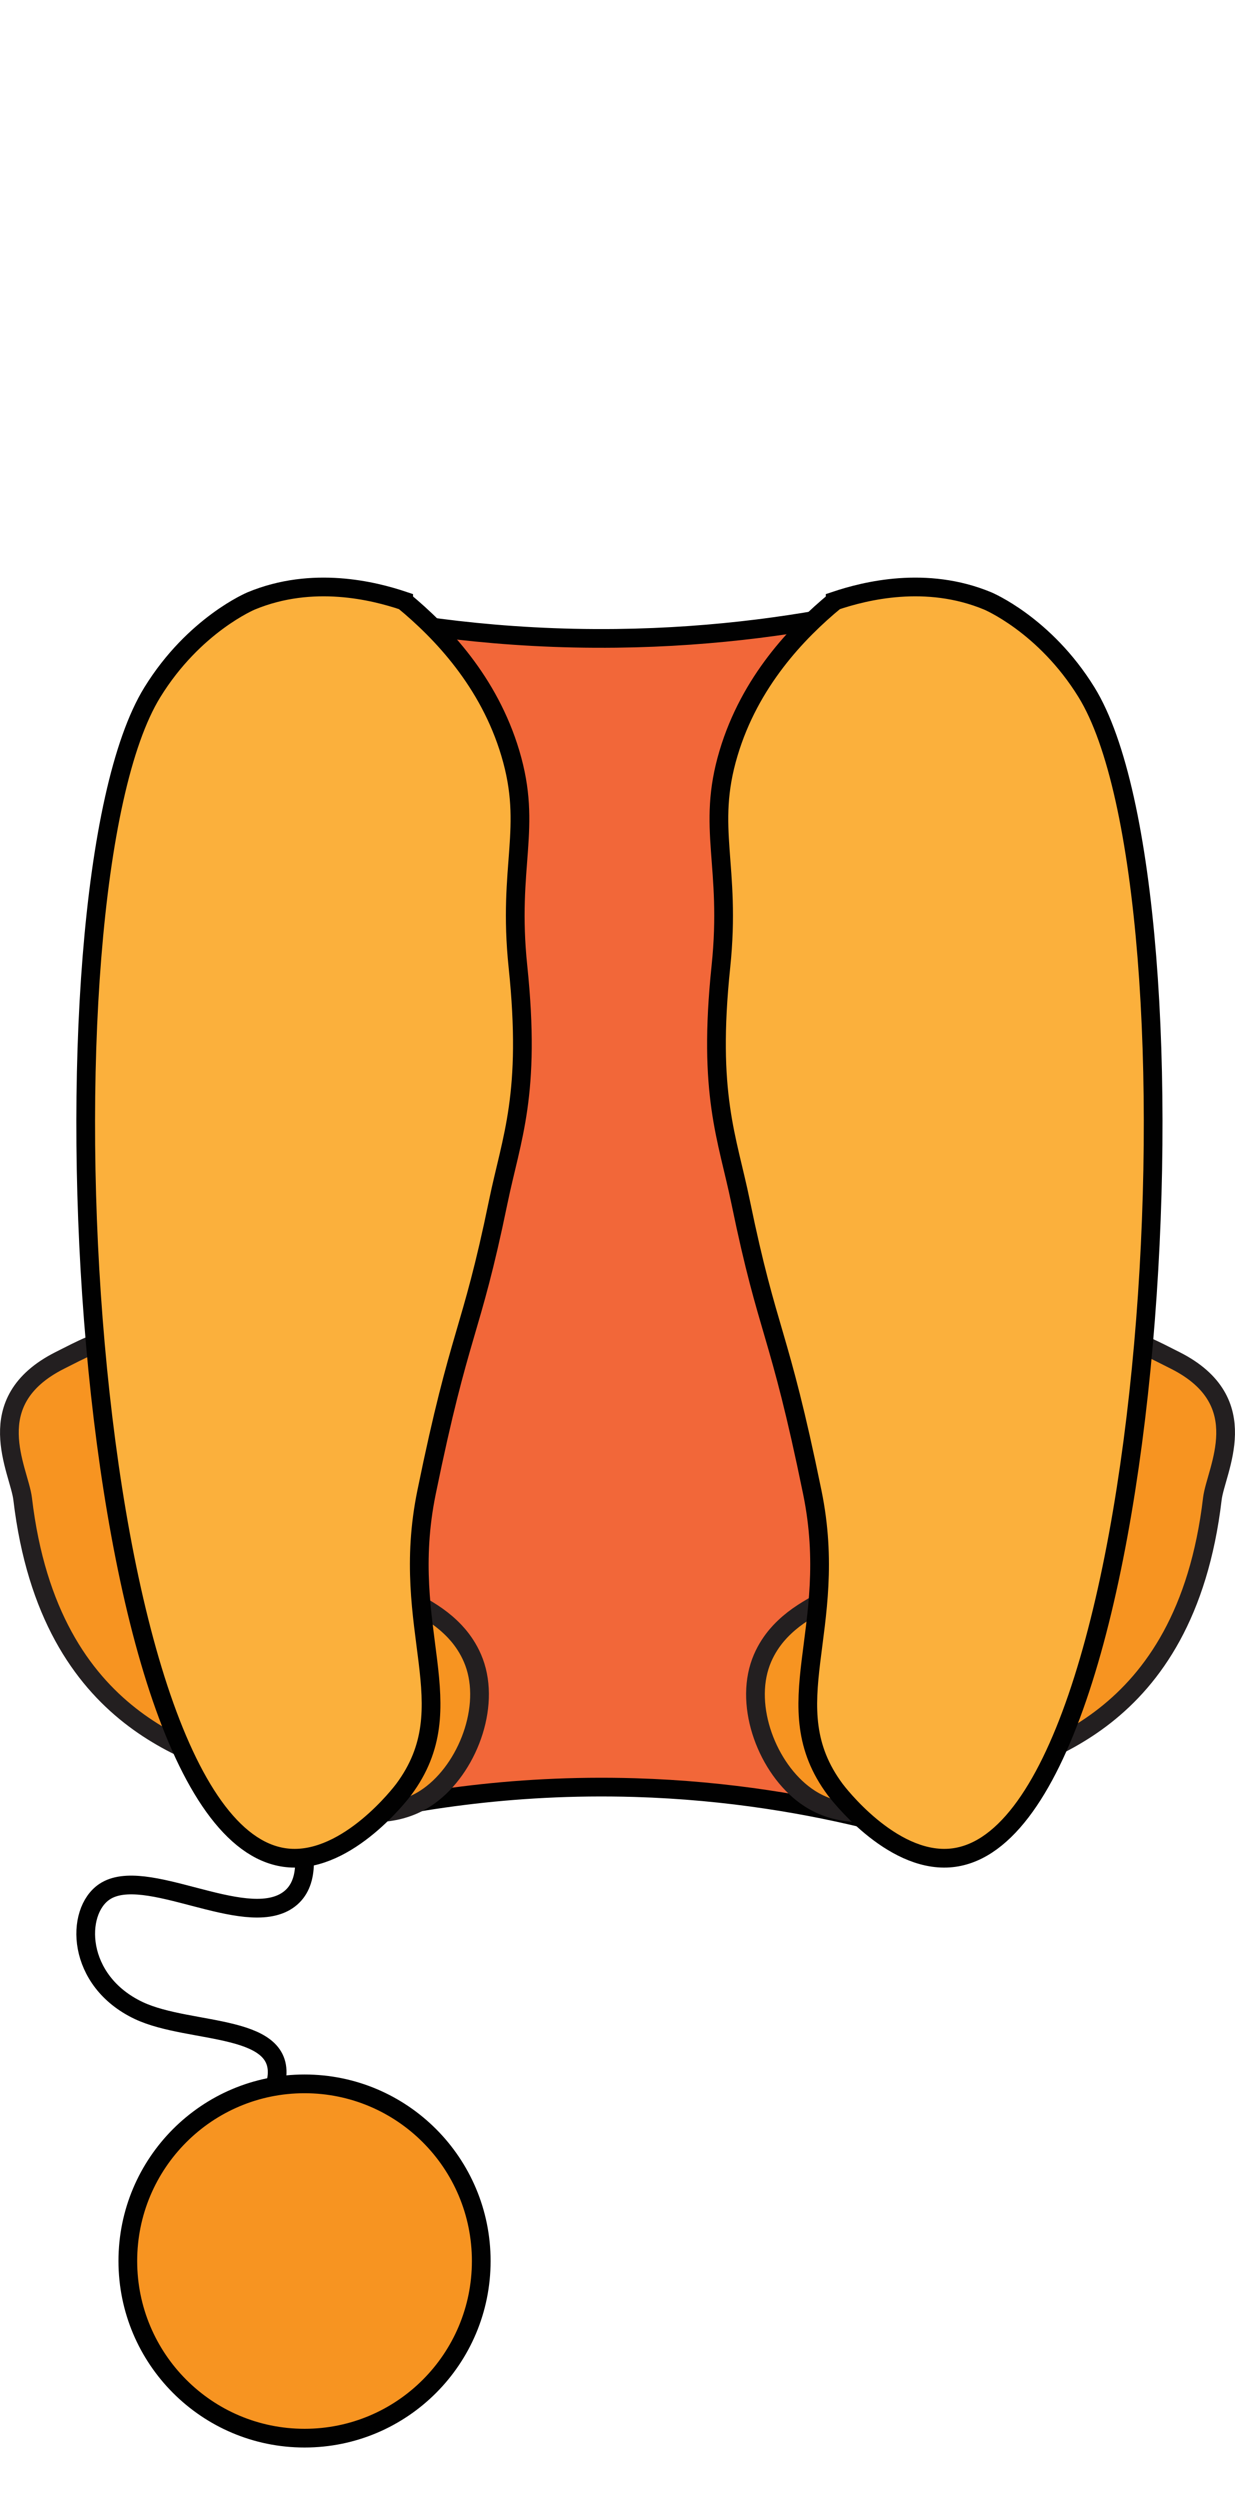 <?xml version="1.0" encoding="UTF-8"?>
<svg id="b" data-name="Layer 2" xmlns="http://www.w3.org/2000/svg" width="660" height="1335.69" viewBox="0 0 660 1335.69">
  <defs>
    <style>
      .d {
        fill: #f26739;
      }

      .d, .e, .f, .g, .h {
        stroke-miterlimit: 10;
        stroke-width: 10px;
      }

      .d, .e, .f, .h {
        stroke: #010101;
      }

      .e, .i {
        fill: none;
      }

      .f {
        fill: #fbb03c;
      }

      .g {
        stroke: #231f20;
      }

      .g, .h {
        fill: #f79421;
      }
    </style>
  </defs>
  <g id="c" data-name="Layer 1">
    <g>
      <rect class="i" x="5" width="650" height="1335.69"/>
      <g>
        <path class="h" d="M257.19,1207.9c0,52.27-42.28,94.64-94.44,94.64s-94.44-42.37-94.44-94.64,42.28-94.64,94.44-94.64,94.44,42.37,94.44,94.64Z"/>
        <path class="e" d="M147.29,1113.26c8.14-32.91-45.44-26.06-73.15-39.17-33.58-15.89-34.05-52.9-18.32-63.46,21.55-14.46,74.26,20.2,97.69,4.7,11.72-7.76,10.5-24.35,6.11-39.96"/>
        <g>
          <path class="d" d="M467.96,972.99c-34.56-8.74-78.15-16.49-128.76-18-66.82-1.99-123.12,7.58-164.4,18V325.02c40.64,9,93.18,16.72,154.5,16,54.26-.63,101.21-7.71,138.66-16v647.96Z"/>
          <path class="g" d="M90.07,730.57c92.81,123.93,125.99,115.14,150.69,138.71,1.94,1.85,9.62,9.06,13.32,20.87,7.72,24.69-5.84,57.18-26.76,70.65-28.14,18.12-67.13.23-93.04-12.08-24.54-11.66-107.66-25.04-122.17-147.95-1.82-15.4-23.69-52.01,19.8-73.97,23.24-11.74,36.98-20.09,58.17,3.77Z"/>
          <path class="g" d="M569.93,730.57c-92.81,123.93-125.99,115.14-150.69,138.71-1.94,1.85-9.62,9.06-13.32,20.87-7.72,24.69,5.84,57.18,26.76,70.65,28.14,18.12,67.13.23,93.04-12.08,24.54-11.66,107.66-25.04,122.17-147.95,1.82-15.4,23.69-52.01-19.8-73.97-23.24-11.74-36.98-20.09-58.17,3.77Z"/>
          <path class="f" d="M446.32,320.99c16.03-5.39,48.63-13.57,81.41,0,0,0,30.6,12.66,52.92,48.85,65.95,106.92,39.61,614.68-73.27,622.79-31.49,2.26-59.89-35.06-61.06-36.63-33.35-44.91,2.92-84.81-12.21-158.75-18.05-88.2-23.45-83.01-38.3-155.07-7.13-34.59-17.68-57.37-10.55-125.8,5.65-54.23-7.95-73.7,4.07-113.97,11.42-38.26,36.84-64.77,56.99-81.41Z"/>
          <path class="f" d="M215.74,320.99c-16.03-5.39-48.63-13.57-81.41,0,0,0-30.6,12.66-52.92,48.85-65.95,106.92-39.61,614.68,73.27,622.79,31.49,2.26,59.89-35.06,61.06-36.63,33.35-44.91-2.92-84.81,12.21-158.75,18.05-88.2,23.45-83.01,38.3-155.07,7.13-34.59,17.68-57.37,10.55-125.8-5.65-54.23,7.95-73.7-4.07-113.97-11.42-38.26-36.84-64.77-56.99-81.41Z"/>
        </g>
      </g>
    </g>
  </g>
</svg>